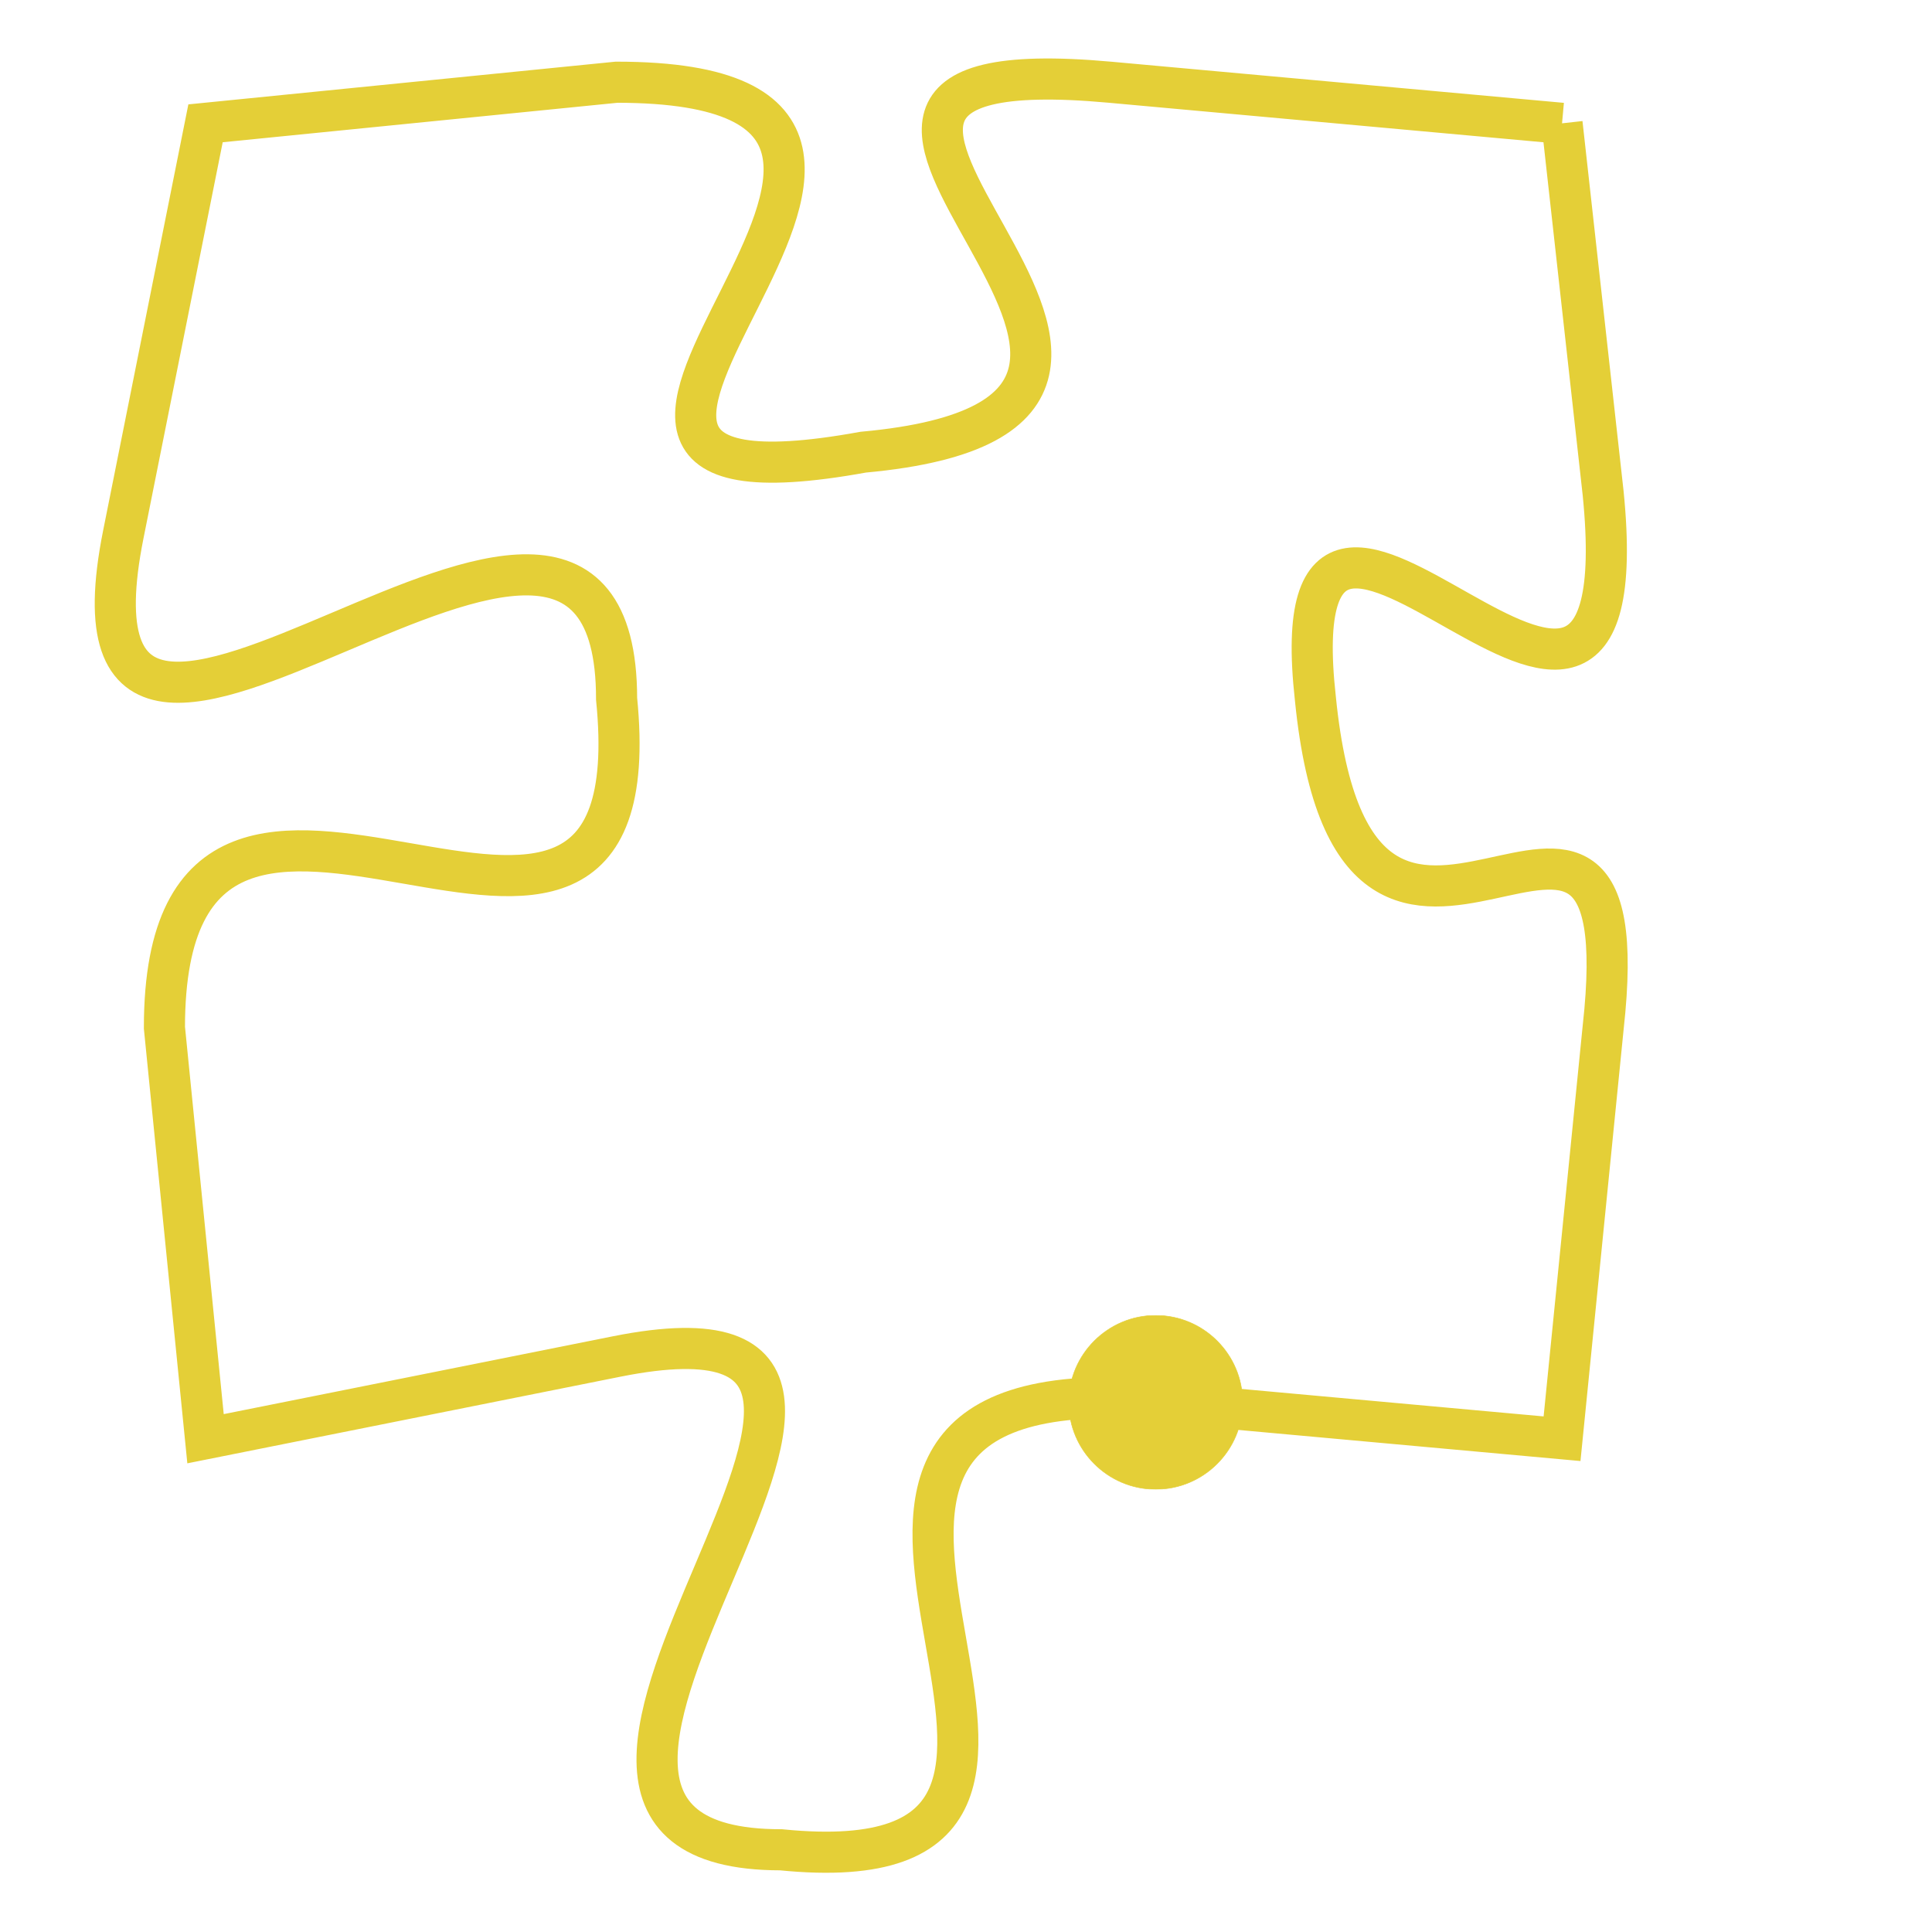 <svg version="1.1" xmlns="http://www.w3.org/2000/svg" xmlns:xlink="http://www.w3.org/1999/xlink" fill="transparent" x="0" y="0" width="350" height="350" preserveAspectRatio="xMinYMin slice"><style type="text/css">.links{fill:transparent;stroke: #E4CF37;}.links:hover{fill:#63D272; opacity:0.4;}</style><defs><g id="allt"><path id="t8867" d="M924,2176 L913,2175 C902,2174 918,2183 907,2184 C896,2186 912,2175 901,2175 L891,2176 891,2176 L889,2186 C887,2196 901,2181 901,2190 C902,2200 890,2188 890,2198 L891,2208 891,2208 L901,2206 C911,2204 896,2218 905,2218 C915,2219 903,2207 913,2207 L924,2208 924,2208 L925,2198 C926,2189 919,2200 918,2190 C917,2181 926,2195 925,2185 L924,2176"/></g><clipPath id="c" clipRule="evenodd" fill="transparent"><use href="#t8867"/></clipPath></defs><svg viewBox="886 2173 41 47" preserveAspectRatio="xMinYMin meet"><svg width="4380" height="2430"><g><image crossorigin="anonymous" x="0" y="0" href="https://nftpuzzle.license-token.com/assets/completepuzzle.svg" width="100%" height="100%" /><g class="links"><use href="#t8867"/></g></g></svg><svg x="912" y="2205" height="9%" width="9%" viewBox="0 0 330 330"><g><a xlink:href="https://nftpuzzle.license-token.com/" class="links"><title>See the most innovative NFT based token software licensing project</title><path fill="#E4CF37" id="more" d="M165,0C74.019,0,0,74.019,0,165s74.019,165,165,165s165-74.019,165-165S255.981,0,165,0z M85,190 c-13.785,0-25-11.215-25-25s11.215-25,25-25s25,11.215,25,25S98.785,190,85,190z M165,190c-13.785,0-25-11.215-25-25 s11.215-25,25-25s25,11.215,25,25S178.785,190,165,190z M245,190c-13.785,0-25-11.215-25-25s11.215-25,25-25 c13.785,0,25,11.215,25,25S258.785,190,245,190z"></path></a></g></svg></svg></svg>